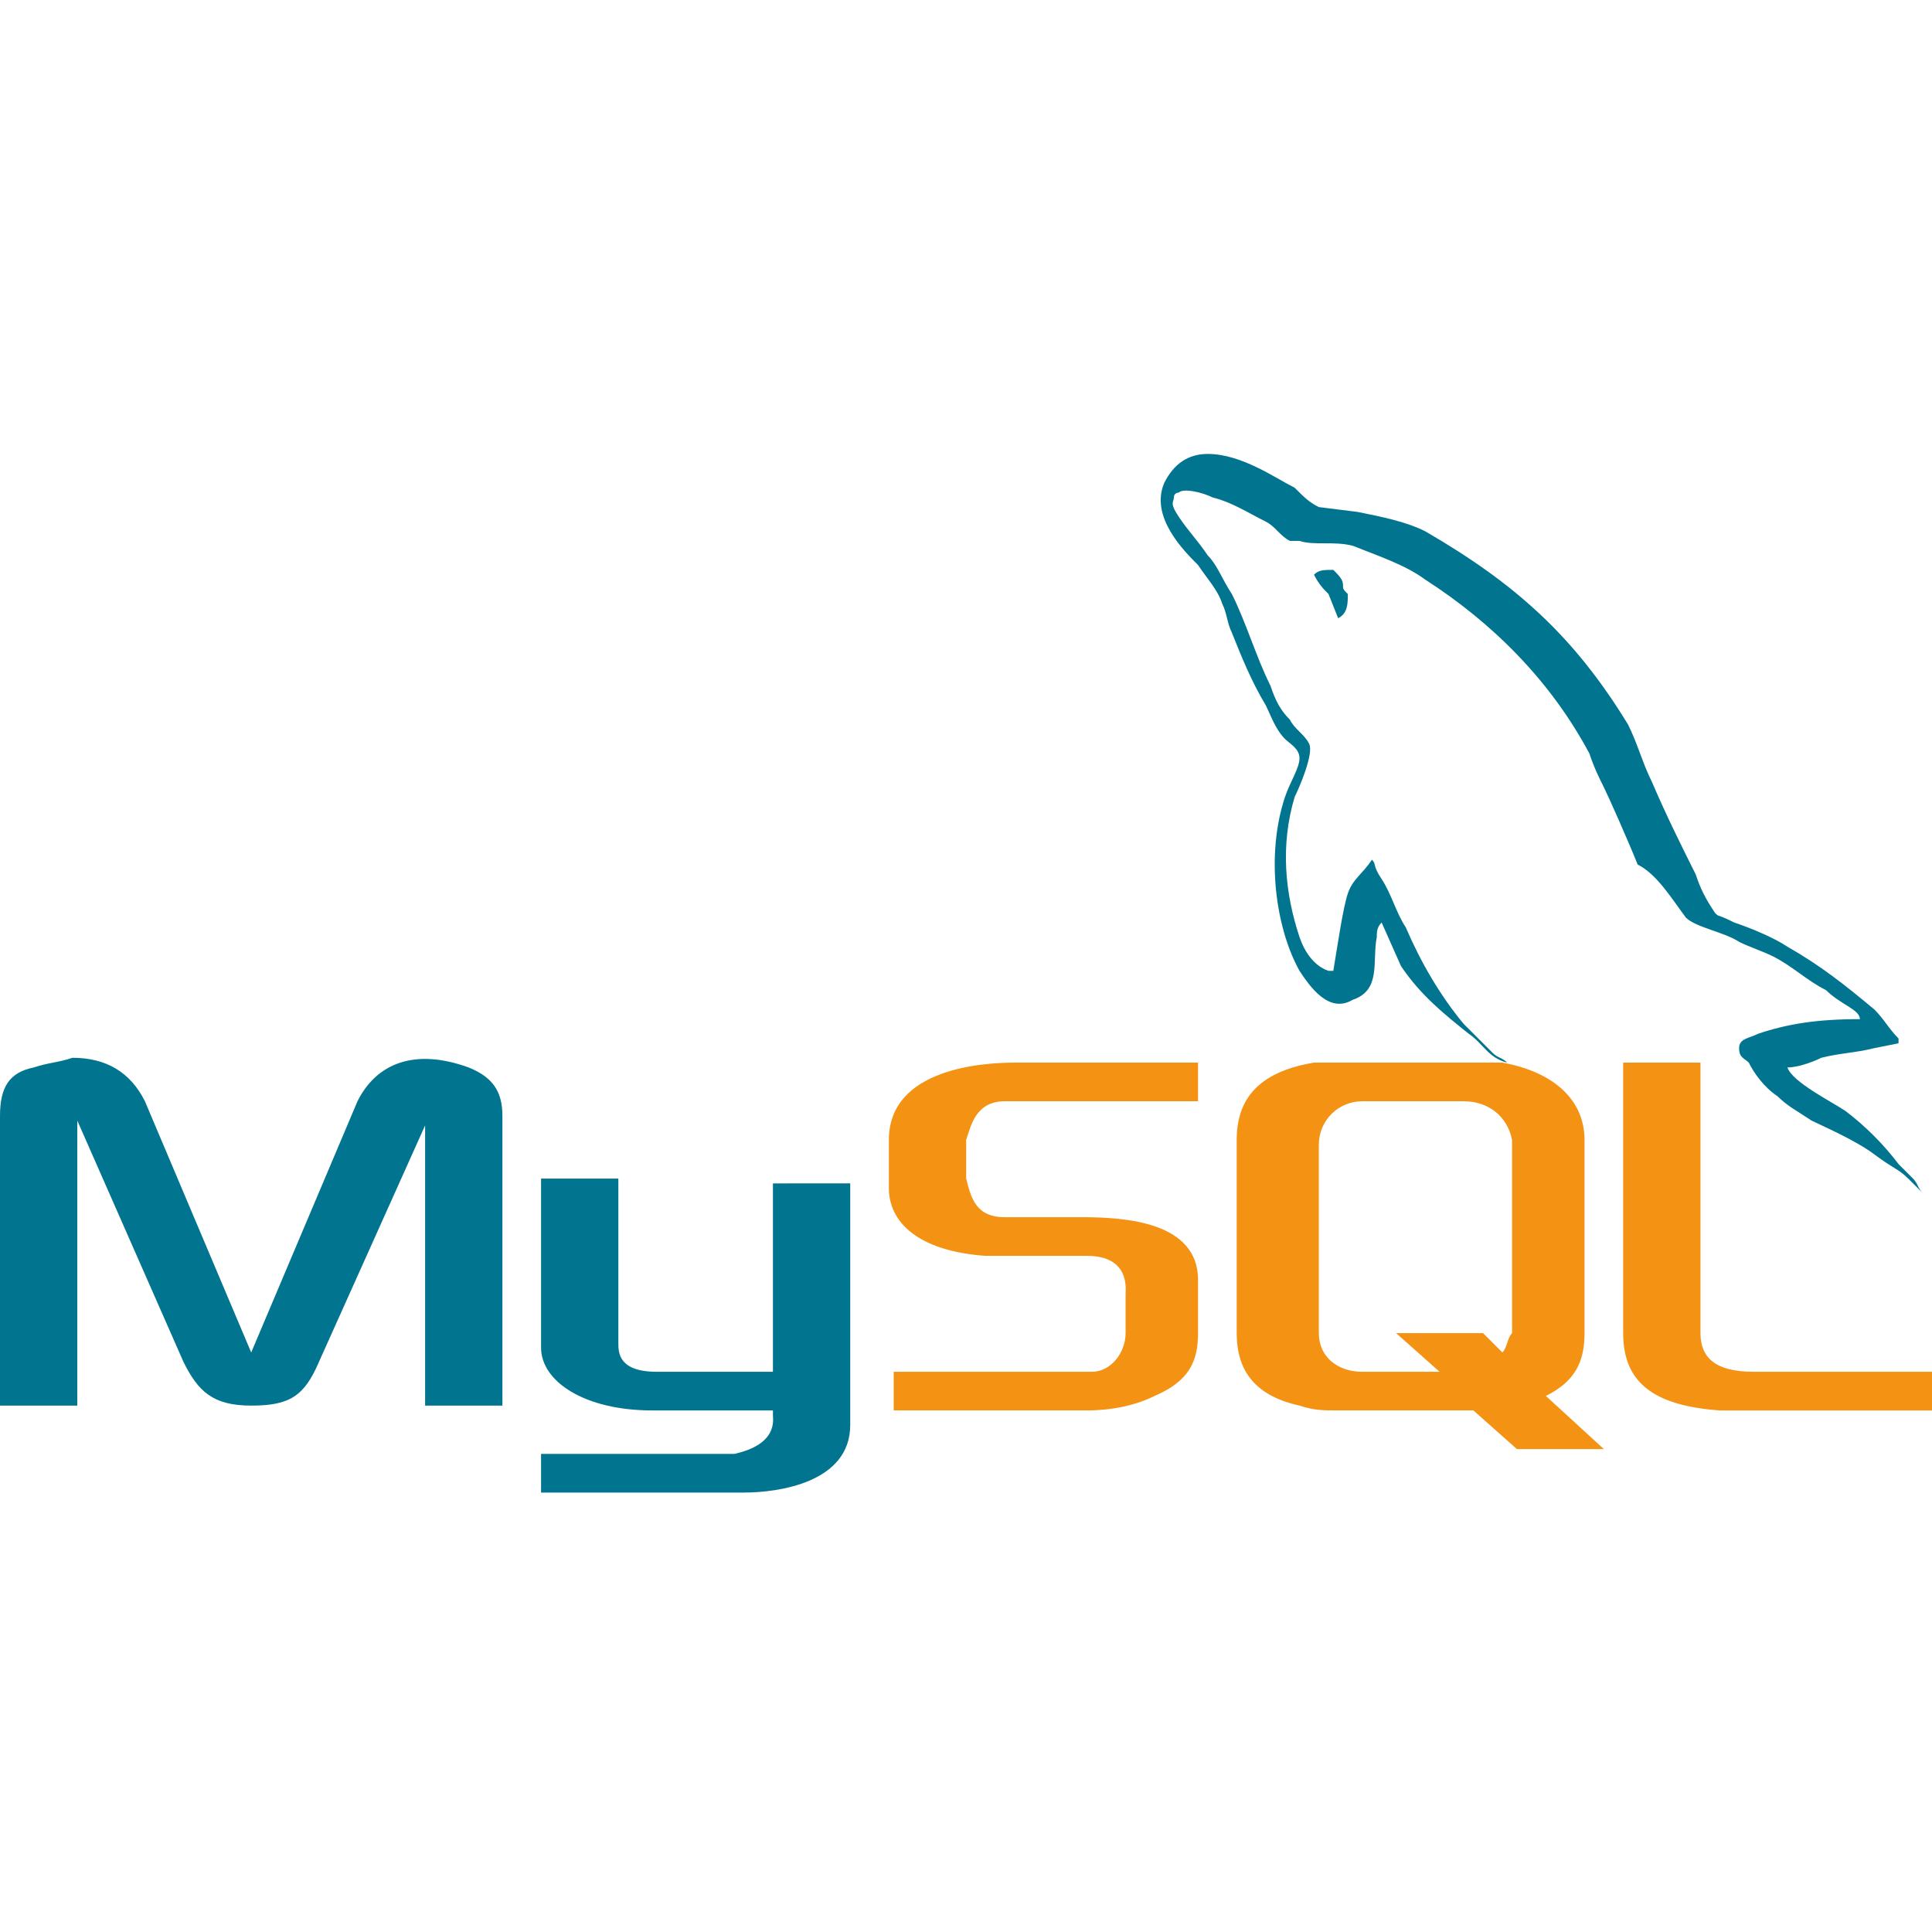 <svg class="icon" viewBox="0 0 1877 1024" version="1.1" xmlns="http://www.w3.org/2000/svg"
     width="32" height="32">
    <path d="M750.933 718.507v187.733h-112.64c-37.547 0-37.547-18.773-37.547-28.16v-159.573h-75.093v164.267c0 32.853 42.24 61.013 107.947 61.013h117.333v4.693c0 4.693 4.693 28.16-37.547 37.547h-187.733v37.547h197.12c32.853 0 103.253-9.387 103.253-65.707v-234.667H750.933v-4.693z m-295.68-107.947c-51.627-18.773-89.173-4.693-107.947 32.853L244.053 887.467 140.8 643.413c-14.08-28.16-37.547-42.24-70.4-42.24-14.08 4.693-23.467 4.693-37.547 9.387-23.467 4.693-32.853 18.773-32.853 46.933v281.6h75.093v-276.907l103.253 234.667c14.08 28.16 28.16 42.24 65.707 42.24s51.627-9.387 65.707-42.24l103.253-229.973v272.213h75.093v-281.6c0-23.467-9.387-37.547-32.853-46.933z"
          fill="#017590"></path>
    <path d="M863.573 680.96v46.933c0 32.853 28.16 61.013 93.867 65.707h98.56c42.24 0 37.547 32.853 37.547 37.547v37.547c0 18.773-14.08 37.547-32.853 37.547h-192.427v37.547h187.733c23.467 0 46.933-4.693 65.707-14.08 32.853-14.08 42.24-32.853 42.24-61.013v-51.627c0-56.32-70.4-61.013-112.64-61.013h-75.093c-28.16 0-32.853-18.773-37.547-37.547v-37.547c4.693-14.08 9.387-37.547 37.547-37.547h187.733v-37.547H985.6c-28.16 0-122.027 4.693-122.027 75.093z m675.84 187.733v-187.733c0-37.547-28.16-65.707-79.787-75.093h-183.04c-56.32 9.387-75.093 37.547-75.093 75.093v187.733c0 37.547 18.773 61.013 61.013 70.4 14.08 4.693 23.467 4.693 37.547 4.693h131.413l42.24 37.547h84.48l-56.32-51.627c28.16-14.08 37.547-32.853 37.547-61.013z m-79.787 18.773l-18.773-18.773h-84.48l42.24 37.547h-75.093c-23.467 0-42.24-14.08-42.24-37.547v-183.04c0-23.467 18.773-42.24 42.24-42.24h98.56c23.467 0 42.24 14.08 46.933 37.547v187.733c-4.693 4.693-4.693 14.08-9.387 18.773z m244.053 18.773c-37.547 0-51.627-14.08-51.627-37.547V605.867h-75.093v262.827c0 46.933 28.16 70.4 93.867 75.093H1877.333v-37.547h-173.653z"
          fill="#F49214"></path>
    <path d="M1295.36 127.147c-9.387 0-14.08 0-18.773 4.693 4.693 9.387 9.387 14.08 14.08 18.773l9.387 23.467c9.387-4.693 9.387-14.08 9.387-23.467-4.693-4.693-4.693-4.693-4.693-9.387s-4.693-9.387-9.387-14.08z"
          fill="#017590"></path>
    <path d="M1637.973 465.067c9.387 9.387 37.547 14.08 51.627 23.467 9.387 4.693 23.467 9.387 32.853 14.08 18.773 9.387 32.853 23.467 51.627 32.853 14.08 14.08 32.853 18.773 32.853 28.16-42.24 0-70.4 4.693-98.56 14.08-9.387 4.693-18.773 4.693-18.773 14.08 0 9.387 4.693 9.387 9.387 14.08 4.693 9.387 14.08 23.467 28.16 32.853 9.387 9.387 18.773 14.08 32.853 23.467 9.387 4.693 42.24 18.773 61.013 32.853 18.773 14.08 23.467 14.08 32.853 23.467l14.08 14.08c-4.693-4.693-4.693-9.387-9.387-14.08l-14.08-14.08c-14.08-18.773-32.853-37.547-51.627-51.627-14.08-9.387-51.627-28.16-56.32-42.24 9.387 0 23.467-4.693 32.853-9.387 18.773-4.693 32.853-4.693 51.627-9.387l23.467-4.693v-4.693c-9.387-9.387-14.08-18.773-23.467-28.16-28.16-23.467-51.627-42.24-84.48-61.013-14.08-9.387-37.547-18.773-51.627-23.467-18.773-9.387-14.08-4.693-18.773-9.387-9.387-14.08-14.08-23.467-18.773-37.547-14.08-28.16-28.16-56.32-42.24-89.173-9.387-18.773-14.08-37.547-23.467-56.32-51.627-84.48-107.947-136.107-197.12-187.733-18.773-9.387-42.24-14.08-65.707-18.773l-37.547-4.693c-9.387-4.693-14.08-9.387-23.467-18.773-18.773-9.387-51.627-32.853-84.48-32.853-18.773 0-32.853 9.387-42.24 28.16-14.08 32.853 18.773 65.707 32.853 79.787 9.387 14.08 18.773 23.467 23.467 37.547 4.693 9.387 4.693 18.773 9.387 28.16 9.387 23.467 18.773 46.933 32.853 70.4 4.693 9.387 9.387 23.467 18.773 32.853 4.693 4.693 14.08 9.387 14.08 18.773s-9.387 23.467-14.08 37.547c-18.773 56.32-9.387 126.72 14.08 168.96 9.387 14.08 28.16 42.24 51.627 28.16 28.16-9.387 18.773-37.547 23.467-61.013 0-4.693 0-9.387 4.693-14.08l18.773 42.24c18.773 28.16 42.24 46.933 65.707 65.707 14.08 9.387 18.773 23.467 37.547 28.16-4.693-4.693-9.387-4.693-14.08-9.387l-28.16-28.16c-23.467-28.16-42.24-61.013-56.32-93.867-9.387-14.08-14.08-32.853-23.467-46.933-9.387-14.08-4.693-14.08-9.387-18.773-9.387 14.08-18.773 18.773-23.467 32.853-4.693 14.08-9.387 46.933-14.08 75.093h-4.693c-14.08-4.693-23.467-18.773-28.16-32.853-14.08-42.24-18.773-89.173-4.693-136.107 4.693-9.387 18.773-42.24 14.08-51.627-4.693-9.387-14.08-14.08-18.773-23.467-9.387-9.387-14.08-18.773-18.773-32.853-14.08-28.16-23.467-61.013-37.547-89.173-9.387-14.08-14.08-28.16-23.467-37.547-9.387-14.08-18.773-23.467-28.16-37.547-9.387-14.08-4.693-14.08-4.693-18.773 0-4.693 4.693-4.693 4.693-4.693 4.693-4.693 23.467 0 32.853 4.693 18.773 4.693 32.853 14.08 51.627 23.467 9.387 4.693 14.08 14.08 23.467 18.773h9.387c14.08 4.693 32.853 0 51.627 4.693 23.467 9.387 51.627 18.773 70.4 32.853 65.707 42.24 122.027 98.56 159.573 168.96 4.693 14.08 9.387 23.467 14.08 32.853 4.693 9.387 23.467 51.627 32.853 75.093 18.773 9.387 32.853 32.853 46.933 51.627z"
          fill="#017590"></path>
</svg>